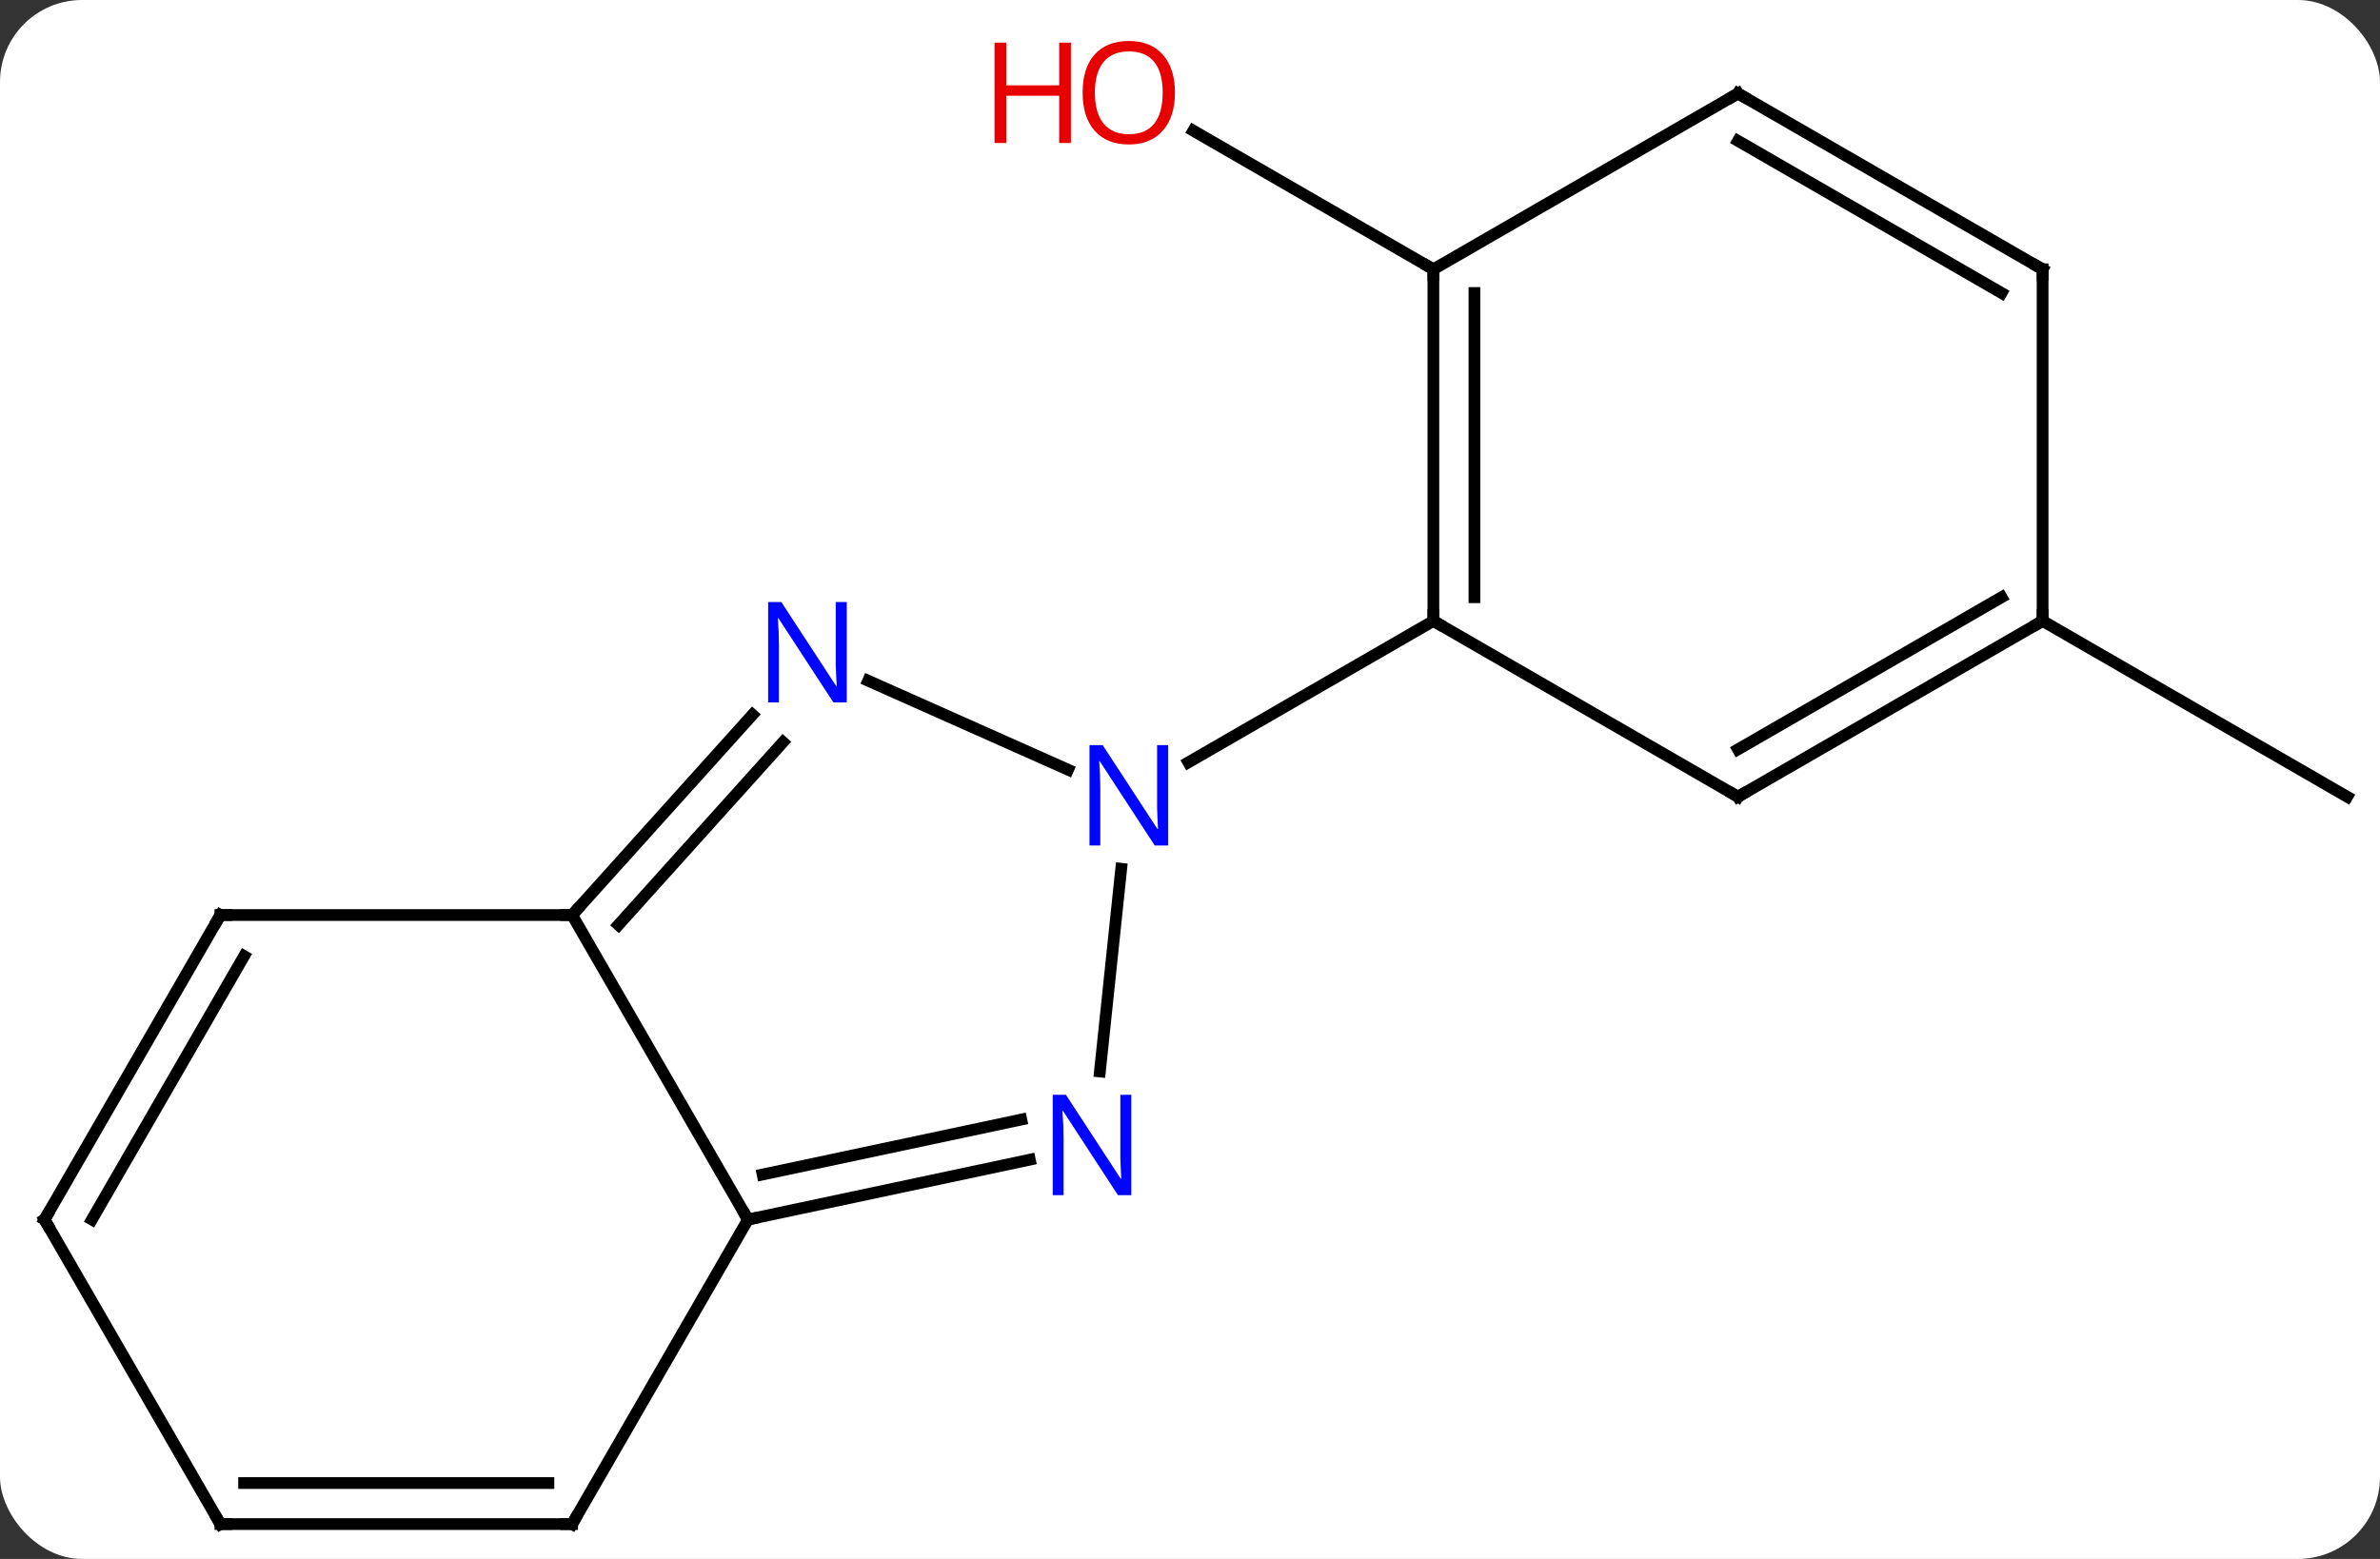 <svg width="203" viewBox="0 0 203 133" style="fill-opacity:1; color-rendering:auto; color-interpolation:auto; text-rendering:auto; stroke:black; stroke-linecap:square; stroke-miterlimit:10; shape-rendering:auto; stroke-opacity:1; fill:black; stroke-dasharray:none; font-weight:normal; stroke-width:1; font-family:'Open Sans'; font-style:normal; stroke-linejoin:miter; font-size:12; stroke-dashoffset:0; image-rendering:auto;" height="133" class="cas-substance-image" xmlns:xlink="http://www.w3.org/1999/xlink" xmlns="http://www.w3.org/2000/svg"><rect x="0" y="0" width="203" height="133" fill="#333333" stroke="none"/><svg class="cas-substance-single-component"><rect y="0" x="0" width="203" stroke="none" ry="7" rx="7" height="133" fill="white" class="cas-substance-group"/><svg y="0" x="0" width="203" viewBox="0 0 203 133" style="fill:black;" height="133" class="cas-substance-single-component-image"><svg><g><g transform="translate(102,69)" style="text-rendering:geometricPrecision; color-rendering:optimizeQuality; color-interpolation:linearRGB; stroke-linecap:butt; image-rendering:optimizeQuality;"><line y2="-46.026" y1="-57.847" x2="20.259" x1="-0.216" style="fill:none;"/><line y2="-16.026" y1="-1.026" x2="72.222" x1="98.202" style="fill:none;"/><line y2="-10.924" y1="-3.332" x2="-27.95" x1="-10.9" style="fill:none;"/><line y2="22.414" y1="5.119" x2="-8.184" x1="-6.367" style="fill:none;"/><line y2="-16.026" y1="-3.961" x2="20.259" x1="-0.637" style="fill:none;"/><line y2="9.066" y1="-8.021" x2="-53.202" x1="-37.819" style="fill:none;"/><line y2="9.906" y1="-5.679" x2="-49.249" x1="-35.218" style="fill:none;"/><line y2="35.046" y1="29.937" x2="-38.202" x1="-14.164" style="fill:none;"/><line y2="31.202" y1="26.514" x2="-36.953" x1="-14.892" style="fill:none;"/><line y2="35.046" y1="9.066" x2="-38.202" x1="-53.202" style="fill:none;"/><line y2="9.066" y1="9.066" x2="-83.202" x1="-53.202" style="fill:none;"/><line y2="61.026" y1="35.046" x2="-53.202" x1="-38.202" style="fill:none;"/><line y2="35.046" y1="9.066" x2="-98.202" x1="-83.202" style="fill:none;"/><line y2="35.046" y1="12.566" x2="-94.161" x1="-81.181" style="fill:none;"/><line y2="61.026" y1="61.026" x2="-83.202" x1="-53.202" style="fill:none;"/><line y2="57.526" y1="57.526" x2="-81.181" x1="-55.223" style="fill:none;"/><line y2="61.026" y1="35.046" x2="-83.202" x1="-98.202" style="fill:none;"/><line y2="-46.026" y1="-16.026" x2="20.259" x1="20.259" style="fill:none;"/><line y2="-44.005" y1="-18.047" x2="23.759" x1="23.759" style="fill:none;"/><line y2="-1.026" y1="-16.026" x2="46.239" x1="20.259" style="fill:none;"/><line y2="-61.026" y1="-46.026" x2="46.239" x1="20.259" style="fill:none;"/><line y2="-16.026" y1="-1.026" x2="72.222" x1="46.239" style="fill:none;"/><line y2="-18.047" y1="-5.067" x2="68.722" x1="46.239" style="fill:none;"/><line y2="-46.026" y1="-61.026" x2="72.222" x1="46.239" style="fill:none;"/><line y2="-44.005" y1="-56.984" x2="68.722" x1="46.239" style="fill:none;"/><line y2="-46.026" y1="-16.026" x2="72.222" x1="72.222" style="fill:none;"/></g><g transform="translate(102,69)" style="fill:rgb(230,0,0); text-rendering:geometricPrecision; color-rendering:optimizeQuality; image-rendering:optimizeQuality; font-family:'Open Sans'; stroke:rgb(230,0,0); color-interpolation:linearRGB;"><path style="stroke:none;" d="M-1.784 -61.096 Q-1.784 -59.034 -2.823 -57.854 Q-3.862 -56.674 -5.705 -56.674 Q-7.596 -56.674 -8.627 -57.839 Q-9.659 -59.003 -9.659 -61.112 Q-9.659 -63.206 -8.627 -64.354 Q-7.596 -65.503 -5.705 -65.503 Q-3.846 -65.503 -2.815 -64.331 Q-1.784 -63.159 -1.784 -61.096 ZM-8.612 -61.096 Q-8.612 -59.362 -7.869 -58.456 Q-7.127 -57.549 -5.705 -57.549 Q-4.284 -57.549 -3.557 -58.448 Q-2.83 -59.346 -2.83 -61.096 Q-2.83 -62.831 -3.557 -63.721 Q-4.284 -64.612 -5.705 -64.612 Q-7.127 -64.612 -7.869 -63.714 Q-8.612 -62.815 -8.612 -61.096 Z"/><path style="stroke:none;" d="M-10.659 -56.799 L-11.659 -56.799 L-11.659 -60.831 L-16.174 -60.831 L-16.174 -56.799 L-17.174 -56.799 L-17.174 -65.362 L-16.174 -65.362 L-16.174 -61.721 L-11.659 -61.721 L-11.659 -65.362 L-10.659 -65.362 L-10.659 -56.799 Z"/><path style="fill:rgb(0,5,255); stroke:none;" d="M-2.369 3.13 L-3.51 3.13 L-8.198 -4.057 L-8.244 -4.057 Q-8.151 -2.792 -8.151 -1.745 L-8.151 3.13 L-9.073 3.13 L-9.073 -5.432 L-7.948 -5.432 L-3.276 1.724 L-3.229 1.724 Q-3.229 1.568 -3.276 0.708 Q-3.323 -0.151 -3.307 -0.526 L-3.307 -5.432 L-2.369 -5.432 L-2.369 3.13 Z"/><path style="fill:rgb(0,5,255); stroke:none;" d="M-29.777 -9.074 L-30.918 -9.074 L-35.606 -16.261 L-35.652 -16.261 Q-35.559 -14.996 -35.559 -13.949 L-35.559 -9.074 L-36.481 -9.074 L-36.481 -17.636 L-35.356 -17.636 L-30.684 -10.48 L-30.637 -10.48 Q-30.637 -10.636 -30.684 -11.496 Q-30.731 -12.355 -30.715 -12.73 L-30.715 -17.636 L-29.777 -17.636 L-29.777 -9.074 Z"/><path style="fill:rgb(0,5,255); stroke:none;" d="M-5.504 32.965 L-6.645 32.965 L-11.333 25.778 L-11.379 25.778 Q-11.286 27.043 -11.286 28.09 L-11.286 32.965 L-12.208 32.965 L-12.208 24.403 L-11.083 24.403 L-6.411 31.559 L-6.364 31.559 Q-6.364 31.403 -6.411 30.543 Q-6.458 29.684 -6.442 29.309 L-6.442 24.403 L-5.504 24.403 L-5.504 32.965 Z"/></g><g transform="translate(102,69)" style="stroke-linecap:butt; text-rendering:geometricPrecision; color-rendering:optimizeQuality; image-rendering:optimizeQuality; font-family:'Open Sans'; color-interpolation:linearRGB; stroke-miterlimit:5;"><path style="fill:none;" d="M-52.867 8.694 L-53.202 9.066 L-53.702 9.066"/><path style="fill:none;" d="M-37.713 34.942 L-38.202 35.046 L-38.452 34.613"/><path style="fill:none;" d="M-82.702 9.066 L-83.202 9.066 L-83.452 9.499"/><path style="fill:none;" d="M-52.952 60.593 L-53.202 61.026 L-53.702 61.026"/><path style="fill:none;" d="M-97.952 34.613 L-98.202 35.046 L-97.952 35.479"/><path style="fill:none;" d="M-82.702 61.026 L-83.202 61.026 L-83.452 60.593"/><path style="fill:none;" d="M20.259 -16.526 L20.259 -16.026 L20.692 -15.776"/><path style="fill:none;" d="M20.259 -45.526 L20.259 -46.026 L19.826 -46.276"/><path style="fill:none;" d="M45.806 -1.276 L46.239 -1.026 L46.672 -1.276"/><path style="fill:none;" d="M45.806 -60.776 L46.239 -61.026 L46.672 -60.776"/><path style="fill:none;" d="M71.789 -15.776 L72.222 -16.026 L72.222 -16.526"/><path style="fill:none;" d="M71.789 -46.276 L72.222 -46.026 L72.222 -45.526"/></g></g></svg></svg></svg></svg>